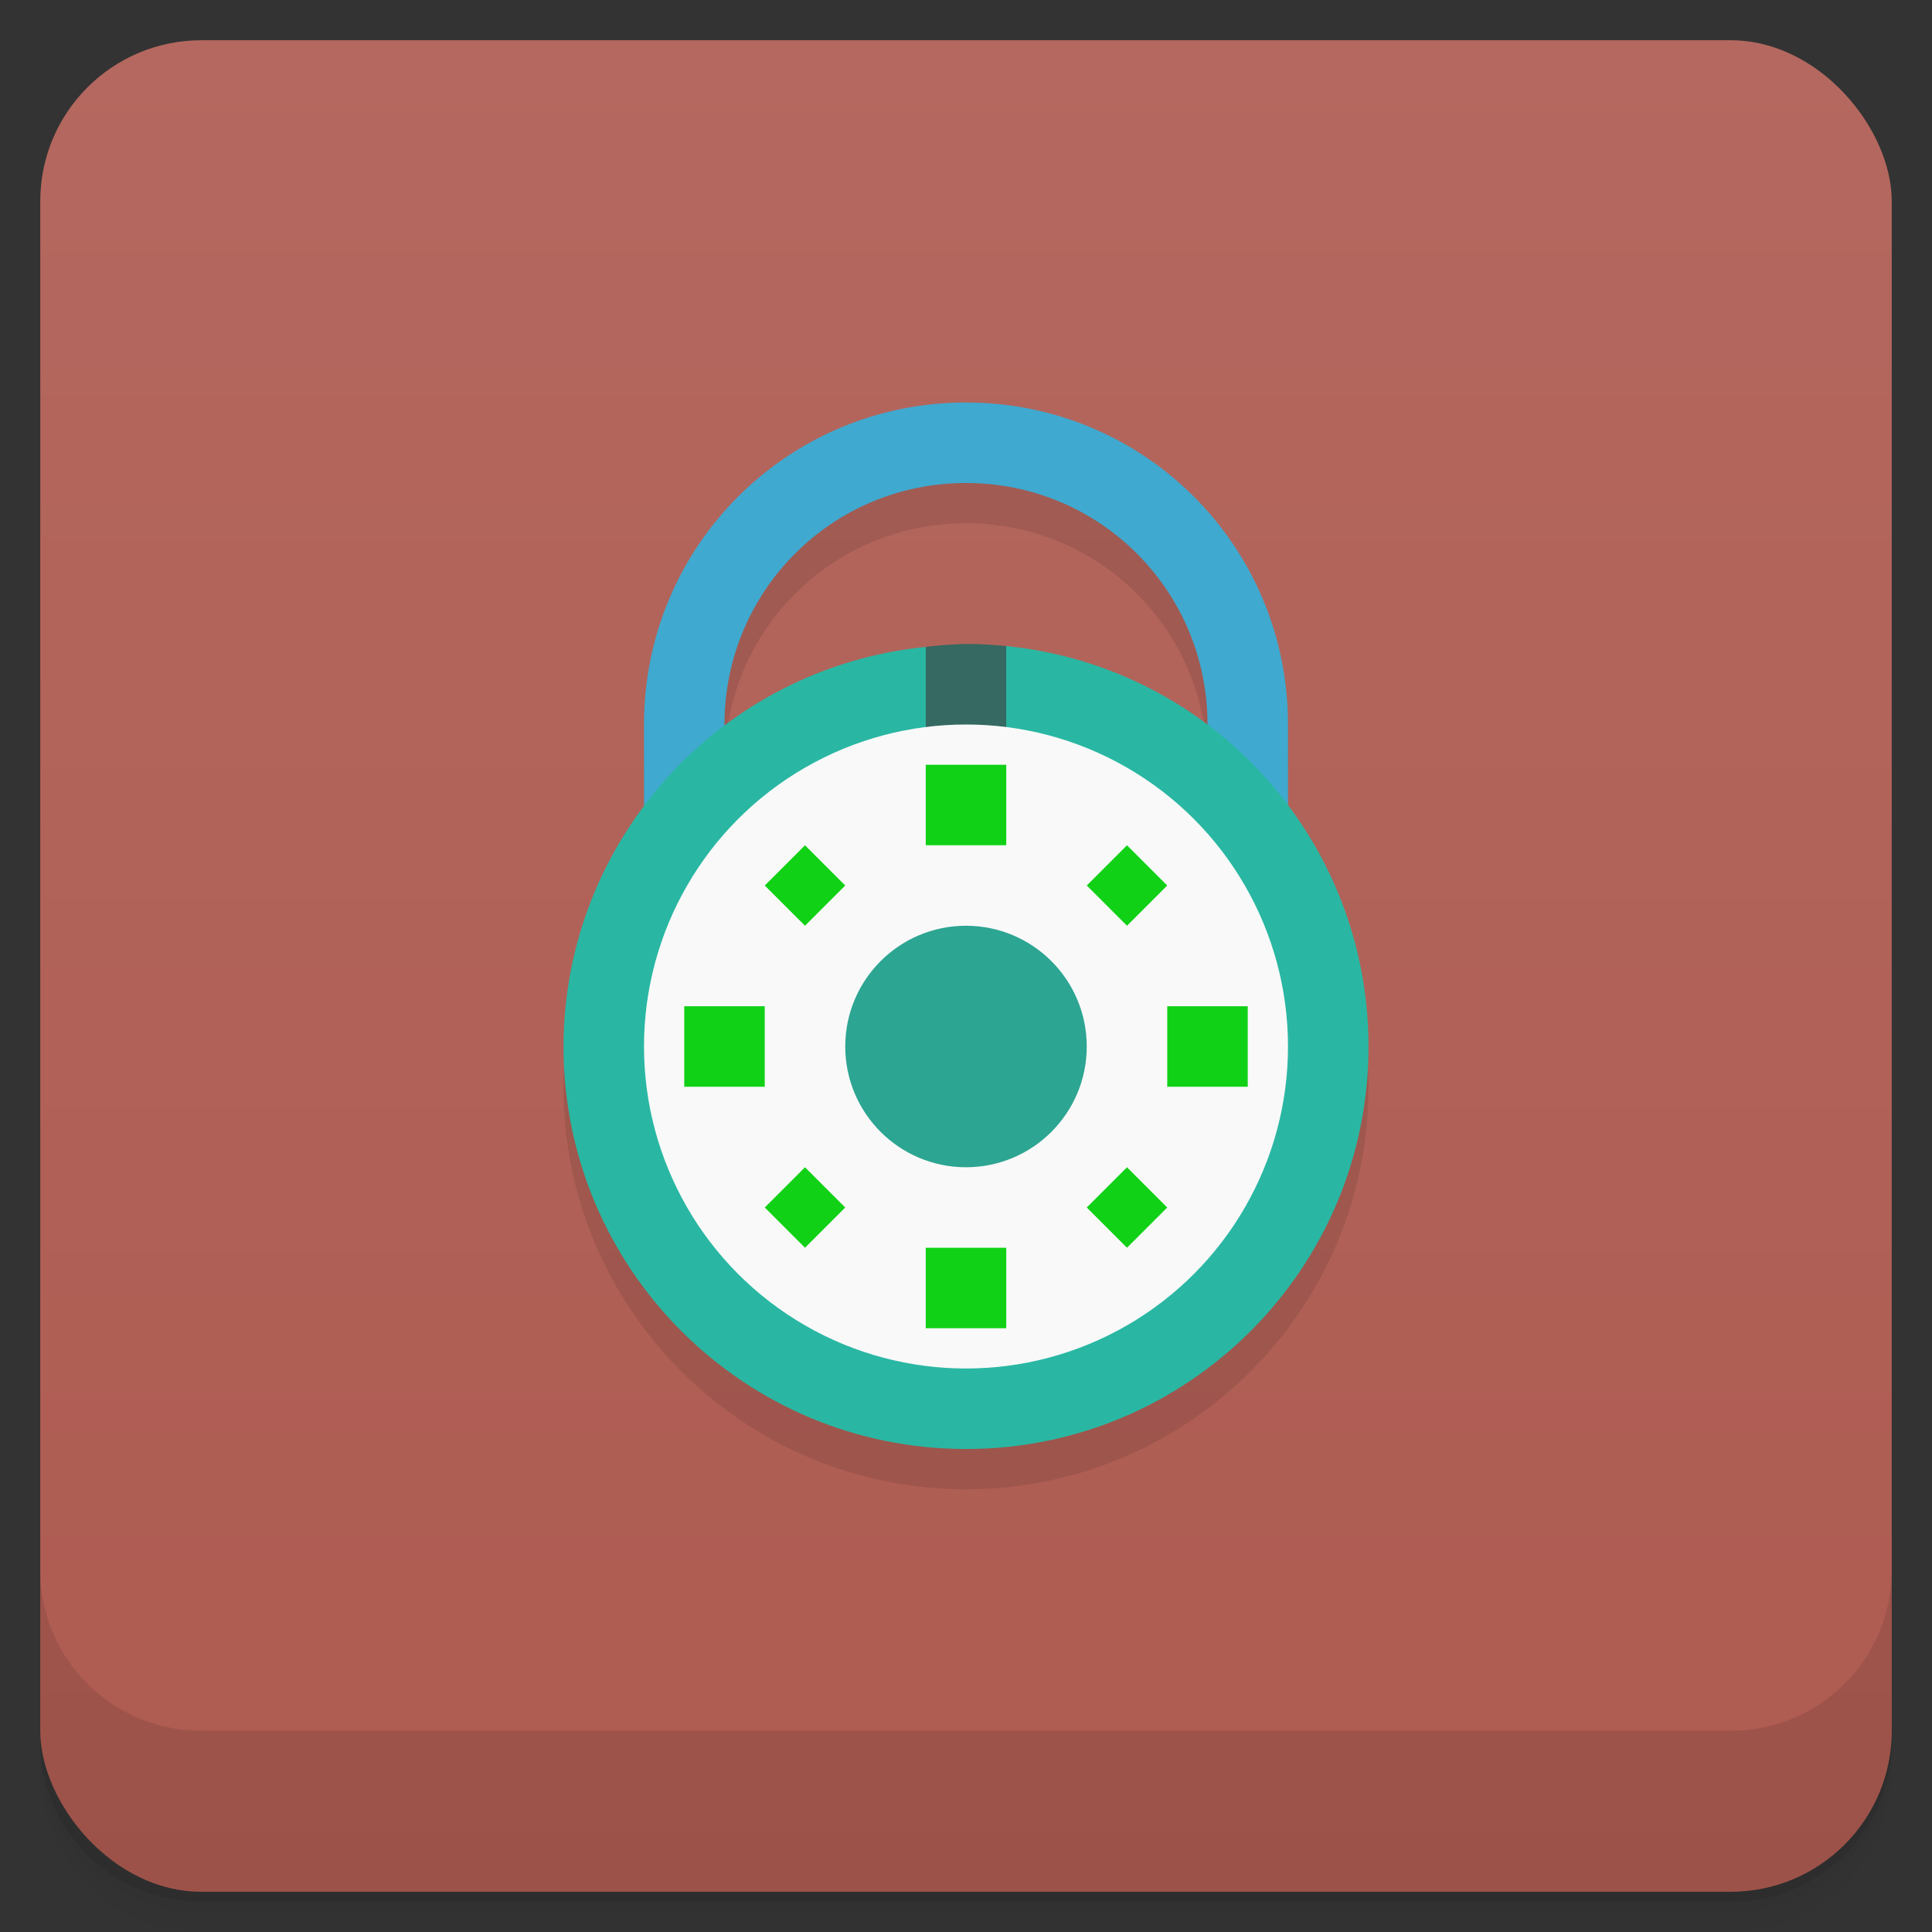 <svg version="1.1" viewBox="0 0 48 48" xmlns="http://www.w3.org/2000/svg">
 <rect x="0" y="0" width="48" height="48" fill="#333333" stroke="none"/>
 <defs>
  <linearGradient id="bg" x2="0" y1="1" y2="47" gradientUnits="userSpaceOnUse">
   <stop style="stop-color:#b4685f" offset="0"/>
   <stop style="stop-color:#ae5b51" offset="1"/>
  </linearGradient>
 </defs>
 <path d="m1 43v0.25c0 2.216 1.784 4 4 4h38c2.216 0 4-1.784 4-4v-0.25c0 2.216-1.784 4-4 4h-38c-2.216 0-4-1.784-4-4zm0 0.5v0.5c0 2.216 1.784 4 4 4h38c2.216 0 4-1.784 4-4v-0.5c0 2.216-1.784 4-4 4h-38c-2.216 0-4-1.784-4-4z" style="opacity:.02"/>
 <path d="m1 43.25v0.25c0 2.216 1.784 4 4 4h38c2.216 0 4-1.784 4-4v-0.25c0 2.216-1.784 4-4 4h-38c-2.216 0-4-1.784-4-4z" style="opacity:.05"/>
 <path d="m1 43v0.25c0 2.216 1.784 4 4 4h38c2.216 0 4-1.784 4-4v-0.25c0 2.216-1.784 4-4 4h-38c-2.216 0-4-1.784-4-4z" style="opacity:.1"/>
 <rect x="1" y="1" width="46" height="46" rx="4" style="fill:url(#bg)"/>
 <path d="m24 11c-4.432 0-8 3.568-8 8v2.043c-1.289 1.719-1.997 3.808-2 5.957-0.007 5.523 4.477 10 10 10s10-4.477 10-10c-1.19e-4 -2.163-0.702-4.268-2-5.998v-2.002c0-4.432-3.568-8-8-8zm0 2c3.324 0 6 2.676 6 6h-12c0-3.324 2.676-6 6-6z" style="opacity:.1"/>
 <path d="m24 10c-4.432 0-8 3.568-8 8v4h2v-4c0-3.324 2.676-6 6-6s6 2.676 6 6v4h2v-4c0-4.432-3.568-8-8-8z" style="fill:#3fa9cf"/>
 <path d="m25 16.051-1 0.949-1-0.928c-5.101 0.513-8.989 4.801-9 9.928 0 5.523 4.477 10 10 10s10-4.477 10-10c-3.37e-4 -5.135-3.89-9.436-9-9.949z" style="fill:#29b7a3"/>
 <path d="m24 16a10 10 0 0 0-1 0.072v2.928h2v-2.949a10 10 0 0 0-1-0.051z" style="fill:#356961"/>
 <circle cx="24" cy="26" r="8" style="fill:#f9f9f9"/>
 <circle cx="24" cy="26" r="3" style="fill:#2ca592"/>
 <path d="m23 19v2h2v-2zm-3 2-1 1 1 1 1-1zm8 0-1 1 1 1 1-1zm-11 4v2h2v-2zm12 0v2h2v-2zm-9 4-1 1 1 1 1-1zm8 0-1 1 1 1 1-1zm-5 2v2h2v-2z" style="fill:#11d116"/>
 <path d="m1 39v4c0 2.216 1.784 4 4 4h38c2.216 0 4-1.784 4-4v-4c0 2.216-1.784 4-4 4h-38c-2.216 0-4-1.784-4-4z" style="opacity:.1"/>
</svg>
